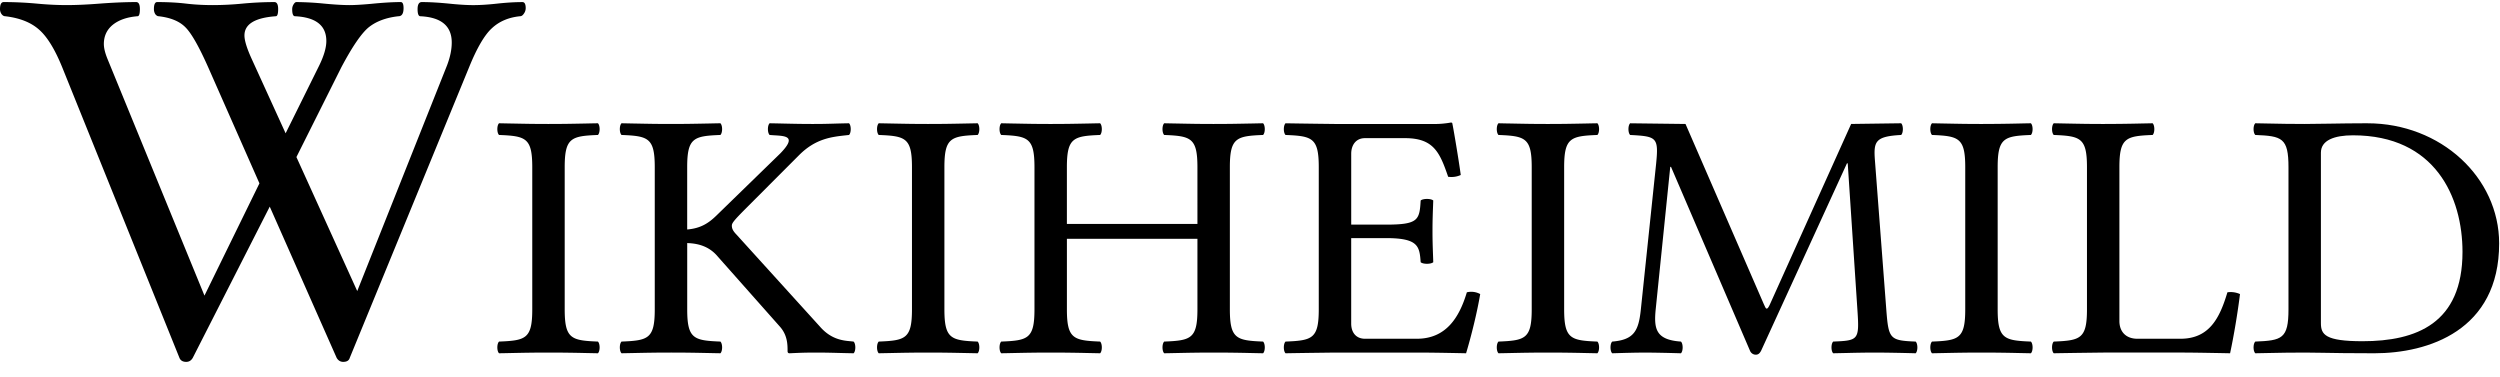<svg xmlns="http://www.w3.org/2000/svg" width="146" height="22" fill="none"><g fill="#000" clip-path="url(#a)"><path d="M30.591.8a.536.536 0 0 0 .11-.325c0-.236-.065-.354-.192-.353-.437 0-.93.03-1.476.089-.529.058-.993.088-1.394.088-.382 0-.856-.03-1.42-.088-.611-.06-1.139-.09-1.585-.09-.164 0-.247.139-.247.414 0 .276.055.414.165.414 1.22.06 1.83.57 1.83 1.535 0 .404-.09.847-.273 1.33l-5.246 13.185-3.552-7.826 2.623-5.242c.647-1.22 1.184-2.003 1.612-2.347.438-.345 1.012-.557 1.722-.635.2 0 .3-.158.3-.473 0-.236-.054-.355-.163-.355-.465 0-1.044.035-1.736.104-.547.049-.96.073-1.243.073-.392 0-.892-.029-1.503-.088A17.838 17.838 0 0 0 17.31.121c-.055 0-.11.045-.164.133a.525.525 0 0 0-.082.28c0 .276.054.414.163.414 1.22.06 1.831.542 1.831 1.447 0 .384-.137.857-.41 1.418l-1.968 3.972-1.98-4.341c-.283-.62-.424-1.078-.424-1.374 0-.66.61-1.033 1.831-1.122.091 0 .137-.138.137-.413 0-.276-.073-.414-.22-.414-.61 0-1.229.03-1.857.089a18.17 18.17 0 0 1-1.735.088c-.556 0-1.08-.03-1.571-.088-.51-.06-1.07-.089-1.68-.089-.128 0-.192.138-.192.414 0 .107.027.206.082.295.064.078.128.118.191.118.702.079 1.225.295 1.571.65.346.344.788 1.122 1.326 2.332l2.992 6.778-3.21 6.556L6.284 3.458c-.146-.354-.219-.65-.219-.886 0-.462.173-.837.52-1.122.355-.286.838-.453 1.448-.502.091 0 .137-.138.137-.414 0-.275-.073-.413-.219-.413-.61 0-1.312.029-2.104.088-.756.06-1.412.089-1.968.088-.546 0-1.13-.029-1.748-.088A21.513 21.513 0 0 0 .219.121C.073.12 0 .259 0 .534 0 .642.032.741.096.83.159.909.228.948.3.948c.848.098 1.508.36 1.982.783.473.413.924 1.146 1.352 2.2l6.845 16.966c.064.157.196.236.397.236.164 0 .291-.078.382-.236l4.495-8.83 3.907 8.83c.092.157.22.236.383.236.21 0 .338-.078.383-.236L27.394 3.93c.455-1.122.897-1.88 1.325-2.274.428-.404.98-.64 1.653-.708.083 0 .155-.05.22-.148ZM83.703 11.71c-.134-.123-.602-.123-.736 0-.067 1.139-.134 1.408-2.028 1.408h-2.028v-4.14c0-.496.267-.91.802-.91h2.34c1.672 0 2.029.828 2.519 2.256.276.037.517-.006.736-.104-.112-.848-.447-2.835-.491-3 0-.042-.022-.063-.09-.063a5.365 5.365 0 0 1-1.092.083h-5.683s-1.761-.02-2.875-.04c-.134.123-.134.558 0 .682 1.56.062 1.939.166 1.939 1.883v8.3c0 1.718-.38 1.82-1.94 1.883-.133.124-.133.559 0 .683 1.093-.02 2.898-.041 2.898-.041h4.792c1.07 0 2.853.041 2.853.041.312-1.035.647-2.4.825-3.457a1.095 1.095 0 0 0-.78-.103c-.446 1.49-1.226 2.712-2.92 2.712h-3.031c-.49 0-.803-.332-.803-.89v-4.988h2.029c1.894 0 1.961.476 2.028 1.407.134.124.602.124.736 0l-.004-.108-.001-.05-.013-.357c-.015-.438-.027-.788-.027-1.306 0-.593.016-1.01.034-1.497l.01-.283ZM42.072 19.948c.133.124.133.559 0 .683l-.086-.002-.278-.005-.375-.008c-.715-.014-1.291-.026-2.137-.026-.868 0-1.463.012-2.183.027h-.001l-.403.008-.31.006c-.134-.124-.134-.559 0-.683 1.56-.062 1.939-.165 1.939-1.883v-8.3c0-1.717-.38-1.82-1.94-1.883-.133-.124-.133-.559 0-.683l.702.014h.021c.723.015 1.301.027 2.153.027.875 0 1.473-.012 2.2-.027.217-.005.446-.01.697-.014.134.124.134.559 0 .683-1.56.062-1.939.166-1.939 1.883v3.637c.78-.063 1.246-.367 1.694-.801l3.745-3.643c.947-.976.362-1.013-.342-1.056a11.233 11.233 0 0 1-.282-.02c-.134-.125-.134-.56 0-.683.283.005.531.01.761.016.622.014 1.107.025 1.757.025.551 0 .83-.008 1.21-.019h.002c.234-.007.507-.015.906-.022.133.124.133.558 0 .683l-.185.02c-.842.093-1.758.194-2.713 1.139l-3.12 3.125c-.729.73-.825.869-.825 1.014 0 .166.067.31.268.517l4.881 5.382c.651.748 1.351.812 1.785.85.065.007.124.012.176.02.134.123.134.558 0 .682-.364-.007-.643-.014-.887-.02-.458-.012-.797-.021-1.364-.021-.602 0-.969.017-1.361.035l-.132.006c-.09 0-.112-.062-.112-.124 0-.377-.002-.928-.445-1.428l-3.633-4.098c-.446-.532-1.034-.764-1.783-.785v3.869c0 1.718.378 1.82 1.938 1.883ZM34.918 19.948c.133.124.133.559 0 .683l-.739-.015a92.546 92.546 0 0 0-2.137-.026c-.868 0-1.463.012-2.183.027h-.001c-.222.005-.456.01-.713.014-.134-.124-.134-.559 0-.683 1.56-.062 1.939-.165 1.939-1.883v-8.3c0-1.717-.38-1.82-1.94-1.883-.133-.124-.133-.559 0-.683l.702.014h.021c.723.015 1.301.027 2.153.027.875 0 1.473-.012 2.2-.027.217-.005.446-.01.698-.014.133.124.133.559 0 .683-1.56.062-1.94.166-1.94 1.883v8.3c0 1.718.38 1.82 1.94 1.883ZM57.093 20.631c.133-.124.133-.559 0-.683-1.56-.062-1.94-.165-1.94-1.883v-8.3c0-1.717.38-1.82 1.94-1.883.133-.124.133-.559 0-.683l-.698.014c-.727.015-1.325.027-2.2.027-.852 0-1.43-.012-2.153-.027l-.29-.006-.433-.008c-.133.124-.133.559 0 .683 1.56.062 1.94.166 1.94 1.883v8.3c0 1.718-.38 1.82-1.94 1.883-.133.124-.133.559 0 .683l.714-.014h.001c.72-.015 1.315-.027 2.183-.027.846 0 1.422.012 2.137.026l.739.015ZM73.763 19.948c.134.124.134.559 0 .683l-.267-.005-.471-.01a92.537 92.537 0 0 0-2.137-.026c-.869 0-1.464.012-2.183.027h-.001c-.222.005-.456.01-.714.014-.133-.124-.133-.559 0-.683 1.56-.062 1.94-.165 1.94-1.883v-4.12h-7.623v4.12c0 1.718.379 1.82 1.94 1.883.133.124.133.559 0 .683l-.74-.015a92.546 92.546 0 0 0-2.136-.026c-.869 0-1.464.012-2.183.027h-.001c-.222.005-.456.01-.714.014-.133-.124-.133-.559 0-.683 1.56-.062 1.94-.165 1.94-1.883v-8.3c0-1.717-.38-1.82-1.94-1.883-.133-.124-.133-.559 0-.683l.208.004.486.01h.029c.723.015 1.3.027 2.153.027.875 0 1.472-.012 2.2-.027.217-.005.446-.01.697-.014.134.124.134.559 0 .683-1.56.062-1.94.166-1.94 1.883v3.312h7.624V9.765c0-1.717-.38-1.82-1.94-1.883-.133-.124-.133-.559 0-.683l.394.008.321.006h.008c.723.015 1.301.027 2.153.027.875 0 1.472-.012 2.2-.027h.014l.422-.009.261-.005c.134.124.134.559 0 .683-1.56.062-1.939.166-1.939 1.883v8.3c0 1.718.38 1.82 1.94 1.883ZM93.286 19.948c.133.124.133.559 0 .683l-.399-.008-.34-.007a92.53 92.53 0 0 0-2.137-.026c-.868 0-1.463.012-2.183.027-.223.005-.457.01-.714.014-.134-.124-.134-.559 0-.683 1.56-.062 1.939-.165 1.939-1.883v-8.3c0-1.717-.379-1.82-1.94-1.883-.133-.124-.133-.559 0-.683l.472.01.251.004c.723.015 1.301.027 2.153.027.875 0 1.473-.012 2.2-.027l.364-.008.334-.006c.133.124.133.559 0 .683-1.56.062-1.94.166-1.94 1.883v8.3c0 1.718.38 1.82 1.94 1.883ZM107.862 9.538h.045l.572 8.65c.112 1.677.029 1.698-1.419 1.76-.134.124-.134.559 0 .683l.853-.018a69.986 69.986 0 0 1 1.532-.023c.668 0 1.689.02 2.429.041.134-.124.134-.559 0-.683-1.515-.062-1.582-.15-1.714-1.863l-.664-8.713c-.085-1.118.016-1.407 1.531-1.49.134-.125.134-.56 0-.683l-2.92.04-4.725 10.494c-.089.207-.156.29-.201.29-.054 0-.079-.055-.134-.175l-.044-.094L98.434 7.24l-3.232-.04c-.134.123-.134.558 0 .682 1.538.083 1.672.124 1.516 1.676l-.894 8.527c-.131 1.24-.399 1.76-1.67 1.863-.133.124-.133.56 0 .683.67-.02 1.383-.04 1.918-.04.534 0 1.426.02 2.095.04.133-.124.133-.559 0-.683-1.472-.103-1.59-.739-1.472-1.904l.848-8.3h.044l4.614 10.742c.062.147.2.228.334.228s.223-.062.312-.228l5.015-10.948ZM118.603 19.948c.134.124.134.559 0 .683l-.738-.015a92.477 92.477 0 0 0-2.137-.026c-.868 0-1.464.012-2.183.027h-.001l-.362.007-.14.003-.212.004c-.133-.124-.133-.559 0-.683 1.561-.062 1.94-.165 1.94-1.883v-8.3c0-1.717-.379-1.82-1.94-1.883-.133-.124-.133-.559 0-.683l.715.014h.008c.723.015 1.301.027 2.153.027a96.3 96.3 0 0 0 2.2-.027c.217-.005.446-.01.697-.014.134.124.134.559 0 .683-1.56.062-1.939.166-1.939 1.883v8.3c0 1.718.379 1.82 1.939 1.883ZM119.94 19.948c-.134.124-.134.559 0 .683 1.068-.02 2.818-.04 2.894-.041h4.744c.608 0 2.659.041 2.659.041.223-1.035.446-2.38.579-3.457a1.329 1.329 0 0 0-.735-.103c-.446 1.49-1.047 2.712-2.741 2.712h-2.519c-.647 0-1.048-.394-1.048-1.036V9.765c0-1.717.379-1.82 1.94-1.883.133-.124.133-.559 0-.683l-.698.014a96.3 96.3 0 0 1-2.2.027c-.852 0-1.43-.012-2.153-.027-.223-.004-.46-.01-.722-.014-.134.124-.134.559 0 .683 1.56.062 1.939.166 1.939 1.883v8.3c0 1.718-.379 1.82-1.939 1.883Z"/><path fill-rule="evenodd" d="M138.26 7.2c4.28 0 7.69 3.165 7.69 7.015 0 5.092-4.146 6.416-7.288 6.416-1.436 0-2.34-.016-3.017-.028h-.001c-.406-.007-.73-.013-1.039-.013-.869 0-1.464.012-2.183.027-.222.005-.457.01-.714.014-.134-.124-.134-.559 0-.683 1.56-.062 1.939-.165 1.939-1.883v-8.3c0-1.717-.379-1.82-1.939-1.883-.134-.124-.134-.559 0-.683l.722.014c.723.015 1.301.027 2.153.027.381 0 .86-.008 1.399-.017.69-.011 1.477-.024 2.278-.024Zm-.29 12.727c3.143 0 5.84-1.035 5.84-5.215 0-3.188-1.582-6.81-6.397-6.81-1.092 0-1.872.29-1.872 1.015v9.955c0 .662.245 1.055 2.429 1.055Z" clip-rule="evenodd"/></g><defs><clipPath id="a"><path fill="#fff" d="M0 0h146v22H0z"/></clipPath></defs></svg>